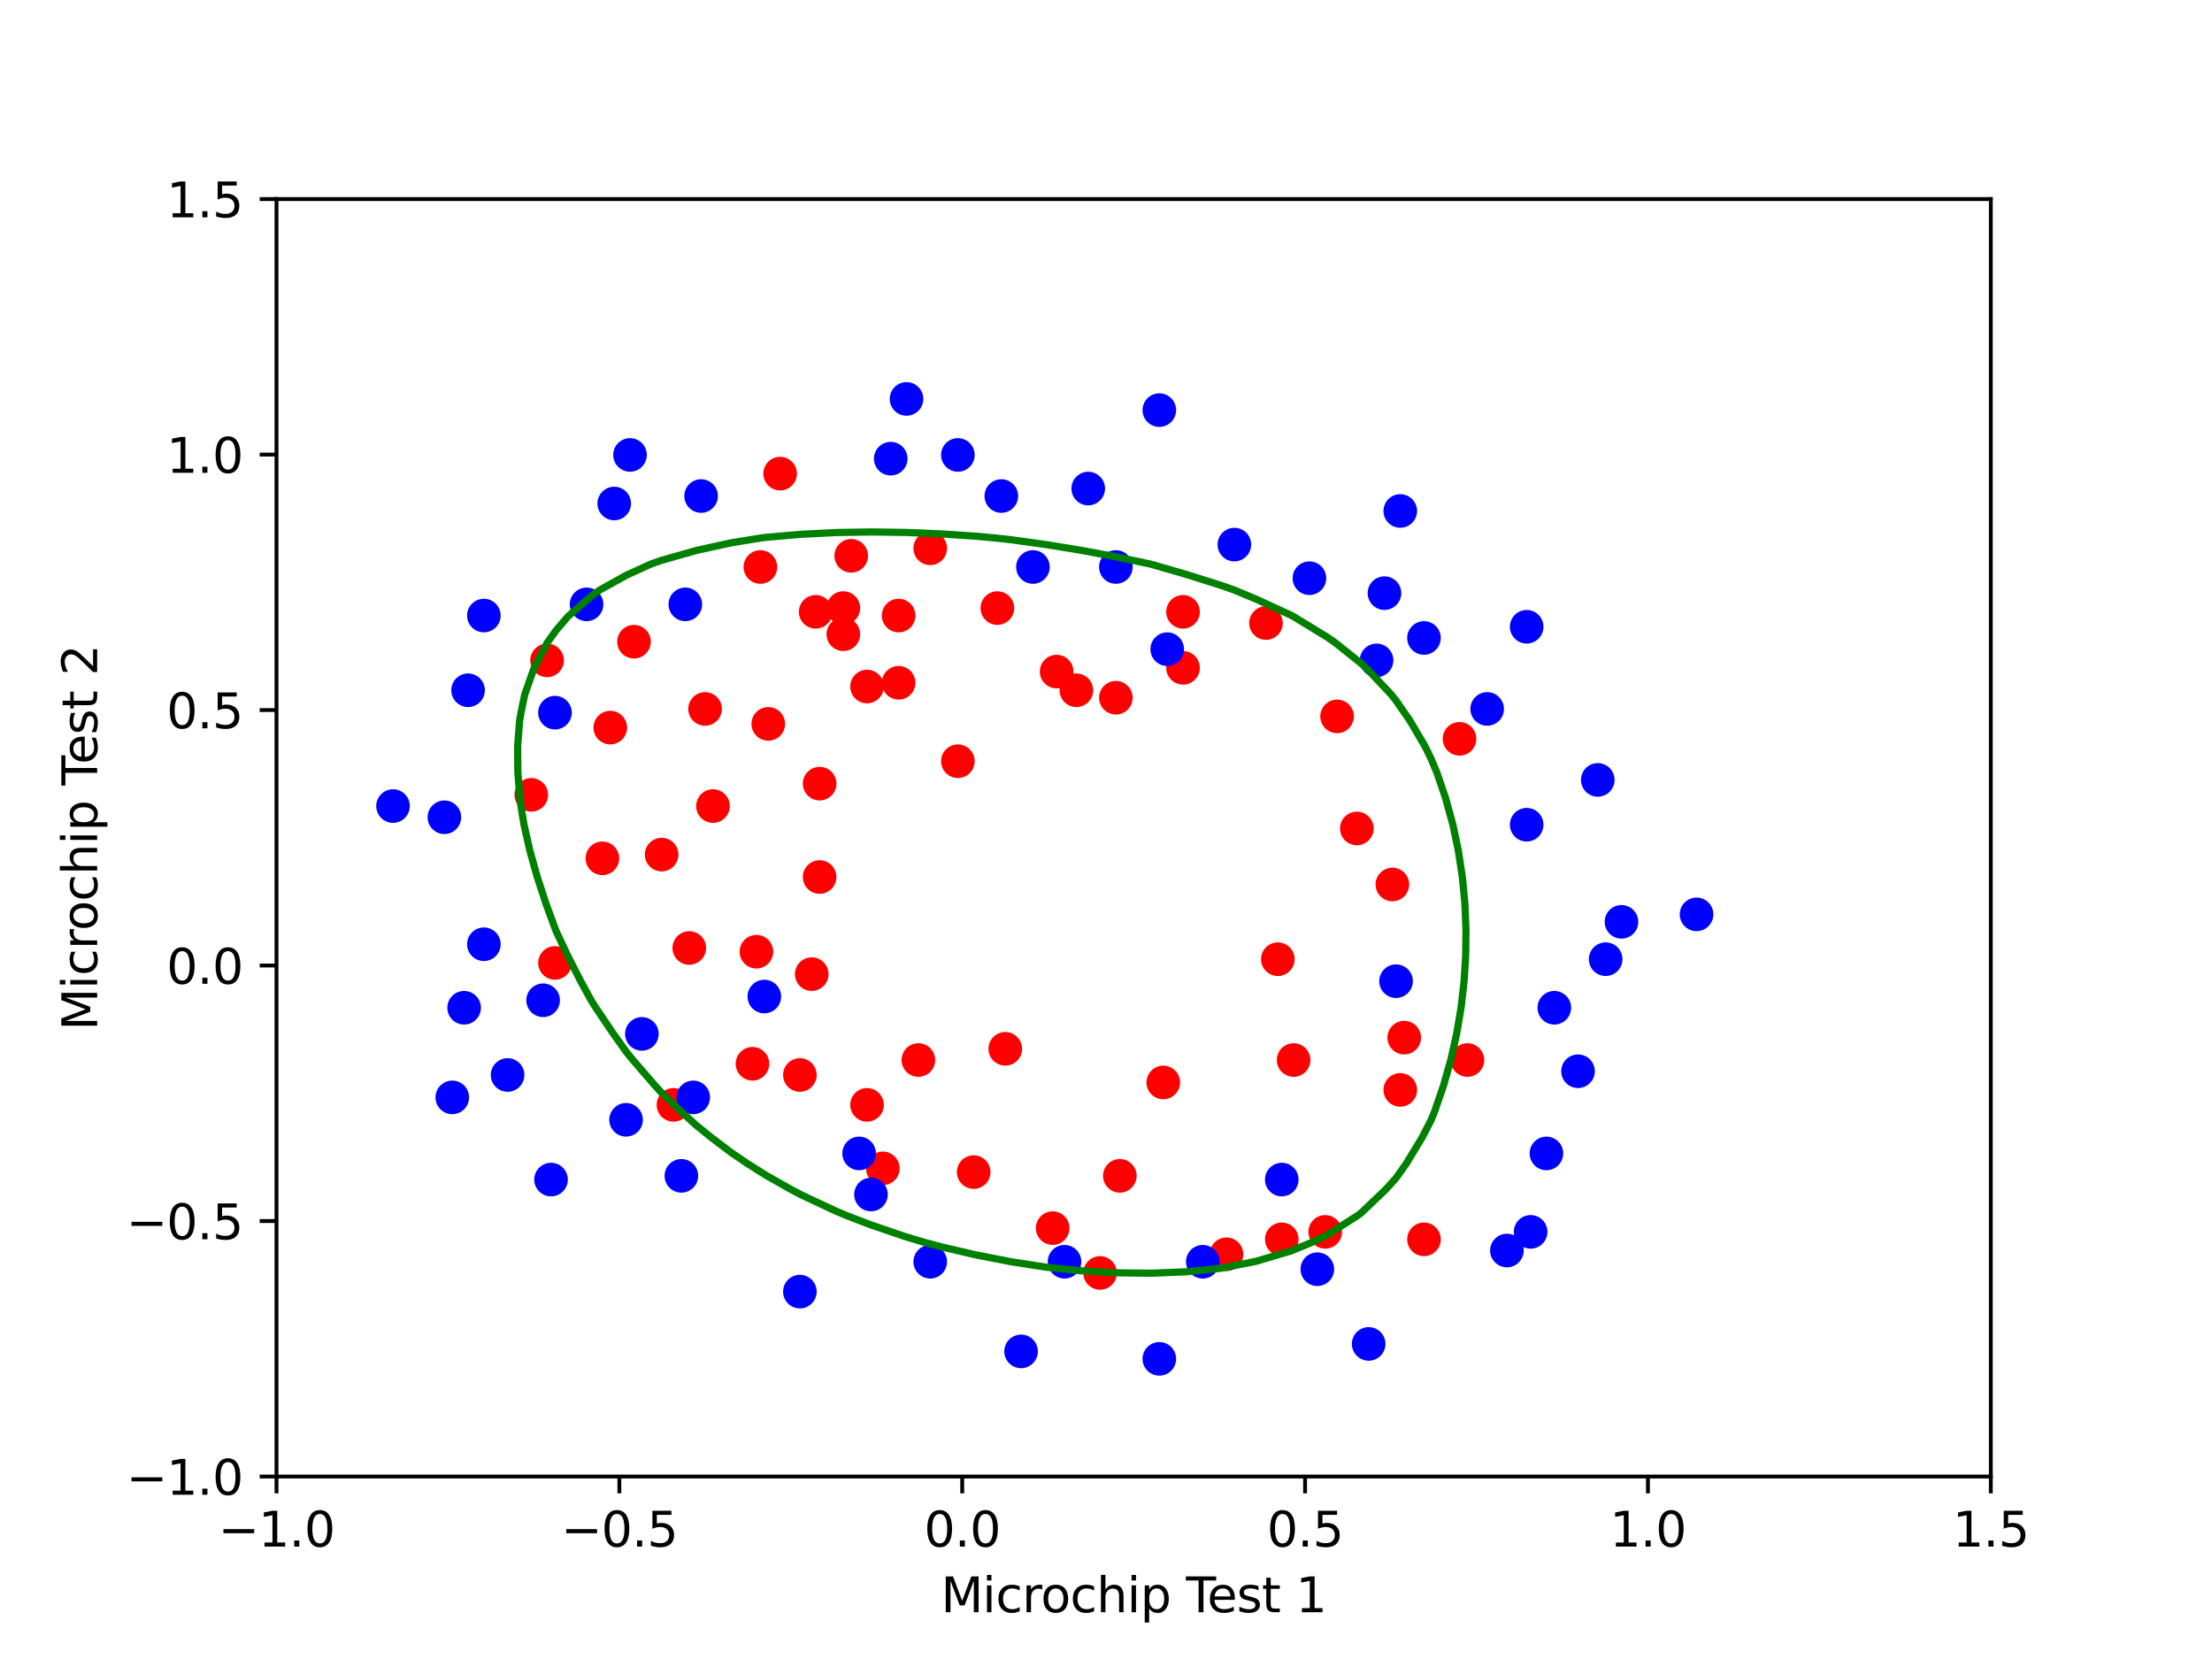 <?xml version="1.0" encoding="utf-8" standalone="no"?>
<!DOCTYPE svg PUBLIC "-//W3C//DTD SVG 1.1//EN"
  "http://www.w3.org/Graphics/SVG/1.1/DTD/svg11.dtd">
<svg xmlns:xlink="http://www.w3.org/1999/xlink" width="460.8pt" height="345.6pt" viewBox="0 0 460.8 345.6" xmlns="http://www.w3.org/2000/svg" version="1.1">
 <defs>
  <style type="text/css">*{stroke-linejoin: round; stroke-linecap: butt}</style>
 </defs>
 <g id="figure_1">
  <g id="patch_1">
   <path d="M 0 345.6 
L 460.8 345.6 
L 460.8 0 
L 0 0 
z
" style="fill: #ffffff"/>
  </g>
  <g id="axes_1">
   <g id="patch_2">
    <path d="M 57.6 307.584 
L 414.72 307.584 
L 414.72 41.472 
L 57.6 41.472 
z
" style="fill: #ffffff"/>
   </g>
   <g id="matplotlib.axis_1">
    <g id="xtick_1">
     <g id="line2d_1">
      <defs>
       <path id="m3be7f0c9a2" d="M 0 0 
L 0 3.5 
" style="stroke: #000000; stroke-width: 0.8"/>
      </defs>
      <g>
       <use xlink:href="#m3be7f0c9a2" x="57.6" y="307.584" style="stroke: #000000; stroke-width: 0.8"/>
      </g>
     </g>
     <g id="text_1">
      <!-- −1.0 -->
      <g transform="translate(45.459 322.182)scale(0.1 -0.1)">
       <defs>
        <path id="DejaVuSans-2212" d="M 678 2272 
L 4684 2272 
L 4684 1741 
L 678 1741 
L 678 2272 
z
" transform="scale(0.016)"/>
        <path id="DejaVuSans-31" d="M 794 531 
L 1825 531 
L 1825 4091 
L 703 3866 
L 703 4441 
L 1819 4666 
L 2450 4666 
L 2450 531 
L 3481 531 
L 3481 0 
L 794 0 
L 794 531 
z
" transform="scale(0.016)"/>
        <path id="DejaVuSans-2e" d="M 684 794 
L 1344 794 
L 1344 0 
L 684 0 
L 684 794 
z
" transform="scale(0.016)"/>
        <path id="DejaVuSans-30" d="M 2034 4250 
Q 1547 4250 1301 3770 
Q 1056 3291 1056 2328 
Q 1056 1369 1301 889 
Q 1547 409 2034 409 
Q 2525 409 2770 889 
Q 3016 1369 3016 2328 
Q 3016 3291 2770 3770 
Q 2525 4250 2034 4250 
z
M 2034 4750 
Q 2819 4750 3233 4129 
Q 3647 3509 3647 2328 
Q 3647 1150 3233 529 
Q 2819 -91 2034 -91 
Q 1250 -91 836 529 
Q 422 1150 422 2328 
Q 422 3509 836 4129 
Q 1250 4750 2034 4750 
z
" transform="scale(0.016)"/>
       </defs>
       <use xlink:href="#DejaVuSans-2212"/>
       <use xlink:href="#DejaVuSans-31" x="83.789"/>
       <use xlink:href="#DejaVuSans-2e" x="147.412"/>
       <use xlink:href="#DejaVuSans-30" x="179.199"/>
      </g>
     </g>
    </g>
    <g id="xtick_2">
     <g id="line2d_2">
      <g>
       <use xlink:href="#m3be7f0c9a2" x="129.024" y="307.584" style="stroke: #000000; stroke-width: 0.8"/>
      </g>
     </g>
     <g id="text_2">
      <!-- −0.5 -->
      <g transform="translate(116.883 322.182)scale(0.1 -0.1)">
       <defs>
        <path id="DejaVuSans-35" d="M 691 4666 
L 3169 4666 
L 3169 4134 
L 1269 4134 
L 1269 2991 
Q 1406 3038 1543 3061 
Q 1681 3084 1819 3084 
Q 2600 3084 3056 2656 
Q 3513 2228 3513 1497 
Q 3513 744 3044 326 
Q 2575 -91 1722 -91 
Q 1428 -91 1123 -41 
Q 819 9 494 109 
L 494 744 
Q 775 591 1075 516 
Q 1375 441 1709 441 
Q 2250 441 2565 725 
Q 2881 1009 2881 1497 
Q 2881 1984 2565 2268 
Q 2250 2553 1709 2553 
Q 1456 2553 1204 2497 
Q 953 2441 691 2322 
L 691 4666 
z
" transform="scale(0.016)"/>
       </defs>
       <use xlink:href="#DejaVuSans-2212"/>
       <use xlink:href="#DejaVuSans-30" x="83.789"/>
       <use xlink:href="#DejaVuSans-2e" x="147.412"/>
       <use xlink:href="#DejaVuSans-35" x="179.199"/>
      </g>
     </g>
    </g>
    <g id="xtick_3">
     <g id="line2d_3">
      <g>
       <use xlink:href="#m3be7f0c9a2" x="200.448" y="307.584" style="stroke: #000000; stroke-width: 0.8"/>
      </g>
     </g>
     <g id="text_3">
      <!-- 0.0 -->
      <g transform="translate(192.496 322.182)scale(0.1 -0.1)">
       <use xlink:href="#DejaVuSans-30"/>
       <use xlink:href="#DejaVuSans-2e" x="63.623"/>
       <use xlink:href="#DejaVuSans-30" x="95.41"/>
      </g>
     </g>
    </g>
    <g id="xtick_4">
     <g id="line2d_4">
      <g>
       <use xlink:href="#m3be7f0c9a2" x="271.872" y="307.584" style="stroke: #000000; stroke-width: 0.8"/>
      </g>
     </g>
     <g id="text_4">
      <!-- 0.5 -->
      <g transform="translate(263.92 322.182)scale(0.1 -0.1)">
       <use xlink:href="#DejaVuSans-30"/>
       <use xlink:href="#DejaVuSans-2e" x="63.623"/>
       <use xlink:href="#DejaVuSans-35" x="95.41"/>
      </g>
     </g>
    </g>
    <g id="xtick_5">
     <g id="line2d_5">
      <g>
       <use xlink:href="#m3be7f0c9a2" x="343.296" y="307.584" style="stroke: #000000; stroke-width: 0.8"/>
      </g>
     </g>
     <g id="text_5">
      <!-- 1.0 -->
      <g transform="translate(335.344 322.182)scale(0.1 -0.1)">
       <use xlink:href="#DejaVuSans-31"/>
       <use xlink:href="#DejaVuSans-2e" x="63.623"/>
       <use xlink:href="#DejaVuSans-30" x="95.41"/>
      </g>
     </g>
    </g>
    <g id="xtick_6">
     <g id="line2d_6">
      <g>
       <use xlink:href="#m3be7f0c9a2" x="414.72" y="307.584" style="stroke: #000000; stroke-width: 0.8"/>
      </g>
     </g>
     <g id="text_6">
      <!-- 1.5 -->
      <g transform="translate(406.768 322.182)scale(0.1 -0.1)">
       <use xlink:href="#DejaVuSans-31"/>
       <use xlink:href="#DejaVuSans-2e" x="63.623"/>
       <use xlink:href="#DejaVuSans-35" x="95.41"/>
      </g>
     </g>
    </g>
    <g id="text_7">
     <!-- Microchip Test 1 -->
     <g transform="translate(196.019 335.861)scale(0.1 -0.1)">
      <defs>
       <path id="DejaVuSans-4d" d="M 628 4666 
L 1569 4666 
L 2759 1491 
L 3956 4666 
L 4897 4666 
L 4897 0 
L 4281 0 
L 4281 4097 
L 3078 897 
L 2444 897 
L 1241 4097 
L 1241 0 
L 628 0 
L 628 4666 
z
" transform="scale(0.016)"/>
       <path id="DejaVuSans-69" d="M 603 3500 
L 1178 3500 
L 1178 0 
L 603 0 
L 603 3500 
z
M 603 4863 
L 1178 4863 
L 1178 4134 
L 603 4134 
L 603 4863 
z
" transform="scale(0.016)"/>
       <path id="DejaVuSans-63" d="M 3122 3366 
L 3122 2828 
Q 2878 2963 2633 3030 
Q 2388 3097 2138 3097 
Q 1578 3097 1268 2742 
Q 959 2388 959 1747 
Q 959 1106 1268 751 
Q 1578 397 2138 397 
Q 2388 397 2633 464 
Q 2878 531 3122 666 
L 3122 134 
Q 2881 22 2623 -34 
Q 2366 -91 2075 -91 
Q 1284 -91 818 406 
Q 353 903 353 1747 
Q 353 2603 823 3093 
Q 1294 3584 2113 3584 
Q 2378 3584 2631 3529 
Q 2884 3475 3122 3366 
z
" transform="scale(0.016)"/>
       <path id="DejaVuSans-72" d="M 2631 2963 
Q 2534 3019 2420 3045 
Q 2306 3072 2169 3072 
Q 1681 3072 1420 2755 
Q 1159 2438 1159 1844 
L 1159 0 
L 581 0 
L 581 3500 
L 1159 3500 
L 1159 2956 
Q 1341 3275 1631 3429 
Q 1922 3584 2338 3584 
Q 2397 3584 2469 3576 
Q 2541 3569 2628 3553 
L 2631 2963 
z
" transform="scale(0.016)"/>
       <path id="DejaVuSans-6f" d="M 1959 3097 
Q 1497 3097 1228 2736 
Q 959 2375 959 1747 
Q 959 1119 1226 758 
Q 1494 397 1959 397 
Q 2419 397 2687 759 
Q 2956 1122 2956 1747 
Q 2956 2369 2687 2733 
Q 2419 3097 1959 3097 
z
M 1959 3584 
Q 2709 3584 3137 3096 
Q 3566 2609 3566 1747 
Q 3566 888 3137 398 
Q 2709 -91 1959 -91 
Q 1206 -91 779 398 
Q 353 888 353 1747 
Q 353 2609 779 3096 
Q 1206 3584 1959 3584 
z
" transform="scale(0.016)"/>
       <path id="DejaVuSans-68" d="M 3513 2113 
L 3513 0 
L 2938 0 
L 2938 2094 
Q 2938 2591 2744 2837 
Q 2550 3084 2163 3084 
Q 1697 3084 1428 2787 
Q 1159 2491 1159 1978 
L 1159 0 
L 581 0 
L 581 4863 
L 1159 4863 
L 1159 2956 
Q 1366 3272 1645 3428 
Q 1925 3584 2291 3584 
Q 2894 3584 3203 3211 
Q 3513 2838 3513 2113 
z
" transform="scale(0.016)"/>
       <path id="DejaVuSans-70" d="M 1159 525 
L 1159 -1331 
L 581 -1331 
L 581 3500 
L 1159 3500 
L 1159 2969 
Q 1341 3281 1617 3432 
Q 1894 3584 2278 3584 
Q 2916 3584 3314 3078 
Q 3713 2572 3713 1747 
Q 3713 922 3314 415 
Q 2916 -91 2278 -91 
Q 1894 -91 1617 61 
Q 1341 213 1159 525 
z
M 3116 1747 
Q 3116 2381 2855 2742 
Q 2594 3103 2138 3103 
Q 1681 3103 1420 2742 
Q 1159 2381 1159 1747 
Q 1159 1113 1420 752 
Q 1681 391 2138 391 
Q 2594 391 2855 752 
Q 3116 1113 3116 1747 
z
" transform="scale(0.016)"/>
       <path id="DejaVuSans-20" transform="scale(0.016)"/>
       <path id="DejaVuSans-54" d="M -19 4666 
L 3928 4666 
L 3928 4134 
L 2272 4134 
L 2272 0 
L 1638 0 
L 1638 4134 
L -19 4134 
L -19 4666 
z
" transform="scale(0.016)"/>
       <path id="DejaVuSans-65" d="M 3597 1894 
L 3597 1613 
L 953 1613 
Q 991 1019 1311 708 
Q 1631 397 2203 397 
Q 2534 397 2845 478 
Q 3156 559 3463 722 
L 3463 178 
Q 3153 47 2828 -22 
Q 2503 -91 2169 -91 
Q 1331 -91 842 396 
Q 353 884 353 1716 
Q 353 2575 817 3079 
Q 1281 3584 2069 3584 
Q 2775 3584 3186 3129 
Q 3597 2675 3597 1894 
z
M 3022 2063 
Q 3016 2534 2758 2815 
Q 2500 3097 2075 3097 
Q 1594 3097 1305 2825 
Q 1016 2553 972 2059 
L 3022 2063 
z
" transform="scale(0.016)"/>
       <path id="DejaVuSans-73" d="M 2834 3397 
L 2834 2853 
Q 2591 2978 2328 3040 
Q 2066 3103 1784 3103 
Q 1356 3103 1142 2972 
Q 928 2841 928 2578 
Q 928 2378 1081 2264 
Q 1234 2150 1697 2047 
L 1894 2003 
Q 2506 1872 2764 1633 
Q 3022 1394 3022 966 
Q 3022 478 2636 193 
Q 2250 -91 1575 -91 
Q 1294 -91 989 -36 
Q 684 19 347 128 
L 347 722 
Q 666 556 975 473 
Q 1284 391 1588 391 
Q 1994 391 2212 530 
Q 2431 669 2431 922 
Q 2431 1156 2273 1281 
Q 2116 1406 1581 1522 
L 1381 1569 
Q 847 1681 609 1914 
Q 372 2147 372 2553 
Q 372 3047 722 3315 
Q 1072 3584 1716 3584 
Q 2034 3584 2315 3537 
Q 2597 3491 2834 3397 
z
" transform="scale(0.016)"/>
       <path id="DejaVuSans-74" d="M 1172 4494 
L 1172 3500 
L 2356 3500 
L 2356 3053 
L 1172 3053 
L 1172 1153 
Q 1172 725 1289 603 
Q 1406 481 1766 481 
L 2356 481 
L 2356 0 
L 1766 0 
Q 1100 0 847 248 
Q 594 497 594 1153 
L 594 3053 
L 172 3053 
L 172 3500 
L 594 3500 
L 594 4494 
L 1172 4494 
z
" transform="scale(0.016)"/>
      </defs>
      <use xlink:href="#DejaVuSans-4d"/>
      <use xlink:href="#DejaVuSans-69" x="86.279"/>
      <use xlink:href="#DejaVuSans-63" x="114.062"/>
      <use xlink:href="#DejaVuSans-72" x="169.043"/>
      <use xlink:href="#DejaVuSans-6f" x="207.906"/>
      <use xlink:href="#DejaVuSans-63" x="269.088"/>
      <use xlink:href="#DejaVuSans-68" x="324.068"/>
      <use xlink:href="#DejaVuSans-69" x="387.447"/>
      <use xlink:href="#DejaVuSans-70" x="415.23"/>
      <use xlink:href="#DejaVuSans-20" x="478.707"/>
      <use xlink:href="#DejaVuSans-54" x="510.494"/>
      <use xlink:href="#DejaVuSans-65" x="554.578"/>
      <use xlink:href="#DejaVuSans-73" x="616.102"/>
      <use xlink:href="#DejaVuSans-74" x="668.201"/>
      <use xlink:href="#DejaVuSans-20" x="707.41"/>
      <use xlink:href="#DejaVuSans-31" x="739.197"/>
     </g>
    </g>
   </g>
   <g id="matplotlib.axis_2">
    <g id="ytick_1">
     <g id="line2d_7">
      <defs>
       <path id="mf5b8b6729c" d="M 0 0 
L -3.5 0 
" style="stroke: #000000; stroke-width: 0.8"/>
      </defs>
      <g>
       <use xlink:href="#mf5b8b6729c" x="57.6" y="307.584" style="stroke: #000000; stroke-width: 0.8"/>
      </g>
     </g>
     <g id="text_8">
      <!-- −1.0 -->
      <g transform="translate(26.317 311.383)scale(0.1 -0.1)">
       <use xlink:href="#DejaVuSans-2212"/>
       <use xlink:href="#DejaVuSans-31" x="83.789"/>
       <use xlink:href="#DejaVuSans-2e" x="147.412"/>
       <use xlink:href="#DejaVuSans-30" x="179.199"/>
      </g>
     </g>
    </g>
    <g id="ytick_2">
     <g id="line2d_8">
      <g>
       <use xlink:href="#mf5b8b6729c" x="57.6" y="254.362" style="stroke: #000000; stroke-width: 0.8"/>
      </g>
     </g>
     <g id="text_9">
      <!-- −0.5 -->
      <g transform="translate(26.317 258.161)scale(0.1 -0.1)">
       <use xlink:href="#DejaVuSans-2212"/>
       <use xlink:href="#DejaVuSans-30" x="83.789"/>
       <use xlink:href="#DejaVuSans-2e" x="147.412"/>
       <use xlink:href="#DejaVuSans-35" x="179.199"/>
      </g>
     </g>
    </g>
    <g id="ytick_3">
     <g id="line2d_9">
      <g>
       <use xlink:href="#mf5b8b6729c" x="57.6" y="201.139" style="stroke: #000000; stroke-width: 0.8"/>
      </g>
     </g>
     <g id="text_10">
      <!-- 0.0 -->
      <g transform="translate(34.697 204.938)scale(0.1 -0.1)">
       <use xlink:href="#DejaVuSans-30"/>
       <use xlink:href="#DejaVuSans-2e" x="63.623"/>
       <use xlink:href="#DejaVuSans-30" x="95.41"/>
      </g>
     </g>
    </g>
    <g id="ytick_4">
     <g id="line2d_10">
      <g>
       <use xlink:href="#mf5b8b6729c" x="57.6" y="147.917" style="stroke: #000000; stroke-width: 0.8"/>
      </g>
     </g>
     <g id="text_11">
      <!-- 0.5 -->
      <g transform="translate(34.697 151.716)scale(0.1 -0.1)">
       <use xlink:href="#DejaVuSans-30"/>
       <use xlink:href="#DejaVuSans-2e" x="63.623"/>
       <use xlink:href="#DejaVuSans-35" x="95.41"/>
      </g>
     </g>
    </g>
    <g id="ytick_5">
     <g id="line2d_11">
      <g>
       <use xlink:href="#mf5b8b6729c" x="57.6" y="94.694" style="stroke: #000000; stroke-width: 0.8"/>
      </g>
     </g>
     <g id="text_12">
      <!-- 1.0 -->
      <g transform="translate(34.697 98.494)scale(0.1 -0.1)">
       <use xlink:href="#DejaVuSans-31"/>
       <use xlink:href="#DejaVuSans-2e" x="63.623"/>
       <use xlink:href="#DejaVuSans-30" x="95.41"/>
      </g>
     </g>
    </g>
    <g id="ytick_6">
     <g id="line2d_12">
      <g>
       <use xlink:href="#mf5b8b6729c" x="57.6" y="41.472" style="stroke: #000000; stroke-width: 0.8"/>
      </g>
     </g>
     <g id="text_13">
      <!-- 1.5 -->
      <g transform="translate(34.697 45.271)scale(0.1 -0.1)">
       <use xlink:href="#DejaVuSans-31"/>
       <use xlink:href="#DejaVuSans-2e" x="63.623"/>
       <use xlink:href="#DejaVuSans-35" x="95.41"/>
      </g>
     </g>
    </g>
    <g id="text_14">
     <!-- Microchip Test 2 -->
     <g transform="translate(20.238 214.669)rotate(-90)scale(0.1 -0.1)">
      <defs>
       <path id="DejaVuSans-32" d="M 1228 531 
L 3431 531 
L 3431 0 
L 469 0 
L 469 531 
Q 828 903 1448 1529 
Q 2069 2156 2228 2338 
Q 2531 2678 2651 2914 
Q 2772 3150 2772 3378 
Q 2772 3750 2511 3984 
Q 2250 4219 1831 4219 
Q 1534 4219 1204 4116 
Q 875 4013 500 3803 
L 500 4441 
Q 881 4594 1212 4672 
Q 1544 4750 1819 4750 
Q 2544 4750 2975 4387 
Q 3406 4025 3406 3419 
Q 3406 3131 3298 2873 
Q 3191 2616 2906 2266 
Q 2828 2175 2409 1742 
Q 1991 1309 1228 531 
z
" transform="scale(0.016)"/>
      </defs>
      <use xlink:href="#DejaVuSans-4d"/>
      <use xlink:href="#DejaVuSans-69" x="86.279"/>
      <use xlink:href="#DejaVuSans-63" x="114.062"/>
      <use xlink:href="#DejaVuSans-72" x="169.043"/>
      <use xlink:href="#DejaVuSans-6f" x="207.906"/>
      <use xlink:href="#DejaVuSans-63" x="269.088"/>
      <use xlink:href="#DejaVuSans-68" x="324.068"/>
      <use xlink:href="#DejaVuSans-69" x="387.447"/>
      <use xlink:href="#DejaVuSans-70" x="415.23"/>
      <use xlink:href="#DejaVuSans-20" x="478.707"/>
      <use xlink:href="#DejaVuSans-54" x="510.494"/>
      <use xlink:href="#DejaVuSans-65" x="554.578"/>
      <use xlink:href="#DejaVuSans-73" x="616.102"/>
      <use xlink:href="#DejaVuSans-74" x="668.201"/>
      <use xlink:href="#DejaVuSans-20" x="707.41"/>
      <use xlink:href="#DejaVuSans-32" x="739.197"/>
     </g>
    </g>
   </g>
   <g id="line2d_13">
    <defs>
     <path id="m4f59bf3505" d="M 0 3 
C 0.796 3 1.559 2.684 2.121 2.121 
C 2.684 1.559 3 0.796 3 0 
C 3 -0.796 2.684 -1.559 2.121 -2.121 
C 1.559 -2.684 0.796 -3 0 -3 
C -0.796 -3 -1.559 -2.684 -2.121 -2.121 
C -2.684 -1.559 -3 -0.796 -3 0 
C -3 0.796 -2.684 1.559 -2.121 2.121 
C -1.559 2.684 -0.796 3 0 3 
z
" style="stroke: #ff0000"/>
    </defs>
    <g clip-path="url(#p6aebbb344f)">
     <use xlink:href="#m4f59bf3505" x="207.771" y="126.675" style="fill: #ff0000; stroke: #ff0000"/>
    </g>
   </g>
   <g id="line2d_14">
    <g clip-path="url(#p6aebbb344f)">
     <use xlink:href="#m4f59bf3505" x="187.2" y="128.231" style="fill: #ff0000; stroke: #ff0000"/>
    </g>
   </g>
   <g id="line2d_15">
    <g clip-path="url(#p6aebbb344f)">
     <use xlink:href="#m4f59bf3505" x="169.92" y="127.453" style="fill: #ff0000; stroke: #ff0000"/>
    </g>
   </g>
   <g id="line2d_16">
    <g clip-path="url(#p6aebbb344f)">
     <use xlink:href="#m4f59bf3505" x="146.88" y="147.684" style="fill: #ff0000; stroke: #ff0000"/>
    </g>
   </g>
   <g id="line2d_17">
    <g clip-path="url(#p6aebbb344f)">
     <use xlink:href="#m4f59bf3505" x="127.131" y="151.574" style="fill: #ff0000; stroke: #ff0000"/>
    </g>
   </g>
   <g id="line2d_18">
    <g clip-path="url(#p6aebbb344f)">
     <use xlink:href="#m4f59bf3505" x="125.486" y="178.807" style="fill: #ff0000; stroke: #ff0000"/>
    </g>
   </g>
   <g id="line2d_19">
    <g clip-path="url(#p6aebbb344f)">
     <use xlink:href="#m4f59bf3505" x="143.589" y="197.482" style="fill: #ff0000; stroke: #ff0000"/>
    </g>
   </g>
   <g id="line2d_20">
    <g clip-path="url(#p6aebbb344f)">
     <use xlink:href="#m4f59bf3505" x="156.754" y="221.603" style="fill: #ff0000; stroke: #ff0000"/>
    </g>
   </g>
   <g id="line2d_21">
    <g clip-path="url(#p6aebbb344f)">
     <use xlink:href="#m4f59bf3505" x="202.834" y="244.168" style="fill: #ff0000; stroke: #ff0000"/>
    </g>
   </g>
   <g id="line2d_22">
    <g clip-path="url(#p6aebbb344f)">
     <use xlink:href="#m4f59bf3505" x="219.291" y="255.84" style="fill: #ff0000; stroke: #ff0000"/>
    </g>
   </g>
   <g id="line2d_23">
    <g clip-path="url(#p6aebbb344f)">
     <use xlink:href="#m4f59bf3505" x="255.497" y="261.287" style="fill: #ff0000; stroke: #ff0000"/>
    </g>
   </g>
   <g id="line2d_24">
    <g clip-path="url(#p6aebbb344f)">
     <use xlink:href="#m4f59bf3505" x="276.069" y="256.618" style="fill: #ff0000; stroke: #ff0000"/>
    </g>
   </g>
   <g id="line2d_25">
    <g clip-path="url(#p6aebbb344f)">
     <use xlink:href="#m4f59bf3505" x="291.702" y="227.05" style="fill: #ff0000; stroke: #ff0000"/>
    </g>
   </g>
   <g id="line2d_26">
    <g clip-path="url(#p6aebbb344f)">
     <use xlink:href="#m4f59bf3505" x="305.691" y="220.825" style="fill: #ff0000; stroke: #ff0000"/>
    </g>
   </g>
   <g id="line2d_27">
    <g clip-path="url(#p6aebbb344f)">
     <use xlink:href="#m4f59bf3505" x="278.537" y="149.24" style="fill: #ff0000; stroke: #ff0000"/>
    </g>
   </g>
   <g id="line2d_28">
    <g clip-path="url(#p6aebbb344f)">
     <use xlink:href="#m4f59bf3505" x="246.445" y="139.124" style="fill: #ff0000; stroke: #ff0000"/>
    </g>
   </g>
   <g id="line2d_29">
    <g clip-path="url(#p6aebbb344f)">
     <use xlink:href="#m4f59bf3505" x="224.228" y="143.793" style="fill: #ff0000; stroke: #ff0000"/>
    </g>
   </g>
   <g id="line2d_30">
    <g clip-path="url(#p6aebbb344f)">
     <use xlink:href="#m4f59bf3505" x="193.783" y="114.225" style="fill: #ff0000; stroke: #ff0000"/>
    </g>
   </g>
   <g id="line2d_31">
    <g clip-path="url(#p6aebbb344f)">
     <use xlink:href="#m4f59bf3505" x="175.68" y="126.675" style="fill: #ff0000; stroke: #ff0000"/>
    </g>
   </g>
   <g id="line2d_32">
    <g clip-path="url(#p6aebbb344f)">
     <use xlink:href="#m4f59bf3505" x="132.068" y="133.678" style="fill: #ff0000; stroke: #ff0000"/>
    </g>
   </g>
   <g id="line2d_33">
    <g clip-path="url(#p6aebbb344f)">
     <use xlink:href="#m4f59bf3505" x="113.966" y="137.568" style="fill: #ff0000; stroke: #ff0000"/>
    </g>
   </g>
   <g id="line2d_34">
    <g clip-path="url(#p6aebbb344f)">
     <use xlink:href="#m4f59bf3505" x="110.674" y="165.58" style="fill: #ff0000; stroke: #ff0000"/>
    </g>
   </g>
   <g id="line2d_35">
    <g clip-path="url(#p6aebbb344f)">
     <use xlink:href="#m4f59bf3505" x="115.612" y="200.595" style="fill: #ff0000; stroke: #ff0000"/>
    </g>
   </g>
   <g id="line2d_36">
    <g clip-path="url(#p6aebbb344f)">
     <use xlink:href="#m4f59bf3505" x="140.298" y="230.162" style="fill: #ff0000; stroke: #ff0000"/>
    </g>
   </g>
   <g id="line2d_37">
    <g clip-path="url(#p6aebbb344f)">
     <use xlink:href="#m4f59bf3505" x="183.909" y="243.39" style="fill: #ff0000; stroke: #ff0000"/>
    </g>
   </g>
   <g id="line2d_38">
    <g clip-path="url(#p6aebbb344f)">
     <use xlink:href="#m4f59bf3505" x="229.166" y="265.177" style="fill: #ff0000; stroke: #ff0000"/>
    </g>
   </g>
   <g id="line2d_39">
    <g clip-path="url(#p6aebbb344f)">
     <use xlink:href="#m4f59bf3505" x="267.017" y="258.174" style="fill: #ff0000; stroke: #ff0000"/>
    </g>
   </g>
   <g id="line2d_40">
    <g clip-path="url(#p6aebbb344f)">
     <use xlink:href="#m4f59bf3505" x="296.64" y="258.174" style="fill: #ff0000; stroke: #ff0000"/>
    </g>
   </g>
   <g id="line2d_41">
    <g clip-path="url(#p6aebbb344f)">
     <use xlink:href="#m4f59bf3505" x="180.618" y="143.015" style="fill: #ff0000; stroke: #ff0000"/>
    </g>
   </g>
   <g id="line2d_42">
    <g clip-path="url(#p6aebbb344f)">
     <use xlink:href="#m4f59bf3505" x="158.401" y="118.115" style="fill: #ff0000; stroke: #ff0000"/>
    </g>
   </g>
   <g id="line2d_43">
    <g clip-path="url(#p6aebbb344f)">
     <use xlink:href="#m4f59bf3505" x="162.515" y="98.663" style="fill: #ff0000; stroke: #ff0000"/>
    </g>
   </g>
   <g id="line2d_44">
    <g clip-path="url(#p6aebbb344f)">
     <use xlink:href="#m4f59bf3505" x="177.325" y="115.781" style="fill: #ff0000; stroke: #ff0000"/>
    </g>
   </g>
   <g id="line2d_45">
    <g clip-path="url(#p6aebbb344f)">
     <use xlink:href="#m4f59bf3505" x="175.68" y="132.121" style="fill: #ff0000; stroke: #ff0000"/>
    </g>
   </g>
   <g id="line2d_46">
    <g clip-path="url(#p6aebbb344f)">
     <use xlink:href="#m4f59bf3505" x="160.046" y="150.796" style="fill: #ff0000; stroke: #ff0000"/>
    </g>
   </g>
   <g id="line2d_47">
    <g clip-path="url(#p6aebbb344f)">
     <use xlink:href="#m4f59bf3505" x="148.526" y="167.915" style="fill: #ff0000; stroke: #ff0000"/>
    </g>
   </g>
   <g id="line2d_48">
    <g clip-path="url(#p6aebbb344f)">
     <use xlink:href="#m4f59bf3505" x="157.576" y="198.26" style="fill: #ff0000; stroke: #ff0000"/>
    </g>
   </g>
   <g id="line2d_49">
    <g clip-path="url(#p6aebbb344f)">
     <use xlink:href="#m4f59bf3505" x="166.629" y="223.938" style="fill: #ff0000; stroke: #ff0000"/>
    </g>
   </g>
   <g id="line2d_50">
    <g clip-path="url(#p6aebbb344f)">
     <use xlink:href="#m4f59bf3505" x="191.314" y="220.825" style="fill: #ff0000; stroke: #ff0000"/>
    </g>
   </g>
   <g id="line2d_51">
    <g clip-path="url(#p6aebbb344f)">
     <use xlink:href="#m4f59bf3505" x="209.417" y="218.491" style="fill: #ff0000; stroke: #ff0000"/>
    </g>
   </g>
   <g id="line2d_52">
    <g clip-path="url(#p6aebbb344f)">
     <use xlink:href="#m4f59bf3505" x="233.28" y="244.947" style="fill: #ff0000; stroke: #ff0000"/>
    </g>
   </g>
   <g id="line2d_53">
    <g clip-path="url(#p6aebbb344f)">
     <use xlink:href="#m4f59bf3505" x="242.331" y="225.494" style="fill: #ff0000; stroke: #ff0000"/>
    </g>
   </g>
   <g id="line2d_54">
    <g clip-path="url(#p6aebbb344f)">
     <use xlink:href="#m4f59bf3505" x="269.485" y="220.825" style="fill: #ff0000; stroke: #ff0000"/>
    </g>
   </g>
   <g id="line2d_55">
    <g clip-path="url(#p6aebbb344f)">
     <use xlink:href="#m4f59bf3505" x="292.526" y="216.156" style="fill: #ff0000; stroke: #ff0000"/>
    </g>
   </g>
   <g id="line2d_56">
    <g clip-path="url(#p6aebbb344f)">
     <use xlink:href="#m4f59bf3505" x="266.194" y="199.816" style="fill: #ff0000; stroke: #ff0000"/>
    </g>
   </g>
   <g id="line2d_57">
    <g clip-path="url(#p6aebbb344f)">
     <use xlink:href="#m4f59bf3505" x="290.057" y="184.254" style="fill: #ff0000; stroke: #ff0000"/>
    </g>
   </g>
   <g id="line2d_58">
    <g clip-path="url(#p6aebbb344f)">
     <use xlink:href="#m4f59bf3505" x="282.651" y="172.583" style="fill: #ff0000; stroke: #ff0000"/>
    </g>
   </g>
   <g id="line2d_59">
    <g clip-path="url(#p6aebbb344f)">
     <use xlink:href="#m4f59bf3505" x="304.046" y="153.909" style="fill: #ff0000; stroke: #ff0000"/>
    </g>
   </g>
   <g id="line2d_60">
    <g clip-path="url(#p6aebbb344f)">
     <use xlink:href="#m4f59bf3505" x="232.457" y="145.349" style="fill: #ff0000; stroke: #ff0000"/>
    </g>
   </g>
   <g id="line2d_61">
    <g clip-path="url(#p6aebbb344f)">
     <use xlink:href="#m4f59bf3505" x="263.725" y="129.787" style="fill: #ff0000; stroke: #ff0000"/>
    </g>
   </g>
   <g id="line2d_62">
    <g clip-path="url(#p6aebbb344f)">
     <use xlink:href="#m4f59bf3505" x="246.445" y="127.453" style="fill: #ff0000; stroke: #ff0000"/>
    </g>
   </g>
   <g id="line2d_63">
    <g clip-path="url(#p6aebbb344f)">
     <use xlink:href="#m4f59bf3505" x="220.114" y="139.903" style="fill: #ff0000; stroke: #ff0000"/>
    </g>
   </g>
   <g id="line2d_64">
    <g clip-path="url(#p6aebbb344f)">
     <use xlink:href="#m4f59bf3505" x="199.543" y="158.577" style="fill: #ff0000; stroke: #ff0000"/>
    </g>
   </g>
   <g id="line2d_65">
    <g clip-path="url(#p6aebbb344f)">
     <use xlink:href="#m4f59bf3505" x="187.2" y="142.237" style="fill: #ff0000; stroke: #ff0000"/>
    </g>
   </g>
   <g id="line2d_66">
    <g clip-path="url(#p6aebbb344f)">
     <use xlink:href="#m4f59bf3505" x="170.743" y="163.246" style="fill: #ff0000; stroke: #ff0000"/>
    </g>
   </g>
   <g id="line2d_67">
    <g clip-path="url(#p6aebbb344f)">
     <use xlink:href="#m4f59bf3505" x="170.743" y="182.698" style="fill: #ff0000; stroke: #ff0000"/>
    </g>
   </g>
   <g id="line2d_68">
    <g clip-path="url(#p6aebbb344f)">
     <use xlink:href="#m4f59bf3505" x="137.829" y="178.029" style="fill: #ff0000; stroke: #ff0000"/>
    </g>
   </g>
   <g id="line2d_69">
    <g clip-path="url(#p6aebbb344f)">
     <use xlink:href="#m4f59bf3505" x="169.097" y="202.929" style="fill: #ff0000; stroke: #ff0000"/>
    </g>
   </g>
   <g id="line2d_70">
    <g clip-path="url(#p6aebbb344f)">
     <use xlink:href="#m4f59bf3505" x="180.618" y="230.162" style="fill: #ff0000; stroke: #ff0000"/>
    </g>
   </g>
   <g id="line2d_71">
    <defs>
     <path id="mb140df7ec4" d="M 0 3 
C 0.796 3 1.559 2.684 2.121 2.121 
C 2.684 1.559 3 0.796 3 0 
C 3 -0.796 2.684 -1.559 2.121 -2.121 
C 1.559 -2.684 0.796 -3 0 -3 
C -0.796 -3 -1.559 -2.684 -2.121 -2.121 
C -2.684 -1.559 -3 -0.796 -3 0 
C -3 0.796 -2.684 1.559 -2.121 2.121 
C -1.559 2.684 -0.796 3 0 3 
z
" style="stroke: #0000ff"/>
    </defs>
    <g clip-path="url(#p6aebbb344f)">
     <use xlink:href="#mb140df7ec4" x="226.698" y="101.775" style="fill: #0000ff; stroke: #0000ff"/>
    </g>
   </g>
   <g id="line2d_72">
    <g clip-path="url(#p6aebbb344f)">
     <use xlink:href="#mb140df7ec4" x="232.457" y="118.115" style="fill: #0000ff; stroke: #0000ff"/>
    </g>
   </g>
   <g id="line2d_73">
    <g clip-path="url(#p6aebbb344f)">
     <use xlink:href="#mb140df7ec4" x="243.154" y="135.234" style="fill: #0000ff; stroke: #0000ff"/>
    </g>
   </g>
   <g id="line2d_74">
    <g clip-path="url(#p6aebbb344f)">
     <use xlink:href="#mb140df7ec4" x="272.778" y="120.45" style="fill: #0000ff; stroke: #0000ff"/>
    </g>
   </g>
   <g id="line2d_75">
    <g clip-path="url(#p6aebbb344f)">
     <use xlink:href="#mb140df7ec4" x="288.411" y="123.562" style="fill: #0000ff; stroke: #0000ff"/>
    </g>
   </g>
   <g id="line2d_76">
    <g clip-path="url(#p6aebbb344f)">
     <use xlink:href="#mb140df7ec4" x="286.765" y="137.568" style="fill: #0000ff; stroke: #0000ff"/>
    </g>
   </g>
   <g id="line2d_77">
    <g clip-path="url(#p6aebbb344f)">
     <use xlink:href="#mb140df7ec4" x="309.805" y="147.684" style="fill: #0000ff; stroke: #0000ff"/>
    </g>
   </g>
   <g id="line2d_78">
    <g clip-path="url(#p6aebbb344f)">
     <use xlink:href="#mb140df7ec4" x="332.845" y="162.468" style="fill: #0000ff; stroke: #0000ff"/>
    </g>
   </g>
   <g id="line2d_79">
    <g clip-path="url(#p6aebbb344f)">
     <use xlink:href="#mb140df7ec4" x="318.035" y="171.805" style="fill: #0000ff; stroke: #0000ff"/>
    </g>
   </g>
   <g id="line2d_80">
    <g clip-path="url(#p6aebbb344f)">
     <use xlink:href="#mb140df7ec4" x="337.783" y="192.035" style="fill: #0000ff; stroke: #0000ff"/>
    </g>
   </g>
   <g id="line2d_81">
    <g clip-path="url(#p6aebbb344f)">
     <use xlink:href="#mb140df7ec4" x="334.491" y="199.816" style="fill: #0000ff; stroke: #0000ff"/>
    </g>
   </g>
   <g id="line2d_82">
    <g clip-path="url(#p6aebbb344f)">
     <use xlink:href="#mb140df7ec4" x="323.794" y="209.932" style="fill: #0000ff; stroke: #0000ff"/>
    </g>
   </g>
   <g id="line2d_83">
    <g clip-path="url(#p6aebbb344f)">
     <use xlink:href="#mb140df7ec4" x="328.731" y="223.159" style="fill: #0000ff; stroke: #0000ff"/>
    </g>
   </g>
   <g id="line2d_84">
    <g clip-path="url(#p6aebbb344f)">
     <use xlink:href="#mb140df7ec4" x="322.149" y="240.278" style="fill: #0000ff; stroke: #0000ff"/>
    </g>
   </g>
   <g id="line2d_85">
    <g clip-path="url(#p6aebbb344f)">
     <use xlink:href="#mb140df7ec4" x="318.858" y="256.618" style="fill: #0000ff; stroke: #0000ff"/>
    </g>
   </g>
   <g id="line2d_86">
    <g clip-path="url(#p6aebbb344f)">
     <use xlink:href="#mb140df7ec4" x="313.919" y="260.509" style="fill: #0000ff; stroke: #0000ff"/>
    </g>
   </g>
   <g id="line2d_87">
    <g clip-path="url(#p6aebbb344f)">
     <use xlink:href="#mb140df7ec4" x="285.12" y="279.962" style="fill: #0000ff; stroke: #0000ff"/>
    </g>
   </g>
   <g id="line2d_88">
    <g clip-path="url(#p6aebbb344f)">
     <use xlink:href="#mb140df7ec4" x="274.423" y="264.399" style="fill: #0000ff; stroke: #0000ff"/>
    </g>
   </g>
   <g id="line2d_89">
    <g clip-path="url(#p6aebbb344f)">
     <use xlink:href="#mb140df7ec4" x="267.017" y="245.725" style="fill: #0000ff; stroke: #0000ff"/>
    </g>
   </g>
   <g id="line2d_90">
    <g clip-path="url(#p6aebbb344f)">
     <use xlink:href="#mb140df7ec4" x="250.561" y="262.843" style="fill: #0000ff; stroke: #0000ff"/>
    </g>
   </g>
   <g id="line2d_91">
    <g clip-path="url(#p6aebbb344f)">
     <use xlink:href="#mb140df7ec4" x="241.508" y="283.074" style="fill: #0000ff; stroke: #0000ff"/>
    </g>
   </g>
   <g id="line2d_92">
    <g clip-path="url(#p6aebbb344f)">
     <use xlink:href="#mb140df7ec4" x="212.709" y="281.518" style="fill: #0000ff; stroke: #0000ff"/>
    </g>
   </g>
   <g id="line2d_93">
    <g clip-path="url(#p6aebbb344f)">
     <use xlink:href="#mb140df7ec4" x="221.759" y="262.843" style="fill: #0000ff; stroke: #0000ff"/>
    </g>
   </g>
   <g id="line2d_94">
    <g clip-path="url(#p6aebbb344f)">
     <use xlink:href="#mb140df7ec4" x="181.441" y="248.837" style="fill: #0000ff; stroke: #0000ff"/>
    </g>
   </g>
   <g id="line2d_95">
    <g clip-path="url(#p6aebbb344f)">
     <use xlink:href="#mb140df7ec4" x="141.943" y="244.947" style="fill: #0000ff; stroke: #0000ff"/>
    </g>
   </g>
   <g id="line2d_96">
    <g clip-path="url(#p6aebbb344f)">
     <use xlink:href="#mb140df7ec4" x="144.412" y="228.606" style="fill: #0000ff; stroke: #0000ff"/>
    </g>
   </g>
   <g id="line2d_97">
    <g clip-path="url(#p6aebbb344f)">
     <use xlink:href="#mb140df7ec4" x="94.218" y="228.606" style="fill: #0000ff; stroke: #0000ff"/>
    </g>
   </g>
   <g id="line2d_98">
    <g clip-path="url(#p6aebbb344f)">
     <use xlink:href="#mb140df7ec4" x="100.8" y="196.704" style="fill: #0000ff; stroke: #0000ff"/>
    </g>
   </g>
   <g id="line2d_99">
    <g clip-path="url(#p6aebbb344f)">
     <use xlink:href="#mb140df7ec4" x="92.572" y="170.249" style="fill: #0000ff; stroke: #0000ff"/>
    </g>
   </g>
   <g id="line2d_100">
    <g clip-path="url(#p6aebbb344f)">
     <use xlink:href="#mb140df7ec4" x="100.8" y="128.231" style="fill: #0000ff; stroke: #0000ff"/>
    </g>
   </g>
   <g id="line2d_101">
    <g clip-path="url(#p6aebbb344f)">
     <use xlink:href="#mb140df7ec4" x="142.766" y="125.897" style="fill: #0000ff; stroke: #0000ff"/>
    </g>
   </g>
   <g id="line2d_102">
    <g clip-path="url(#p6aebbb344f)">
     <use xlink:href="#mb140df7ec4" x="146.057" y="103.331" style="fill: #0000ff; stroke: #0000ff"/>
    </g>
   </g>
   <g id="line2d_103">
    <g clip-path="url(#p6aebbb344f)">
     <use xlink:href="#mb140df7ec4" x="127.954" y="104.888" style="fill: #0000ff; stroke: #0000ff"/>
    </g>
   </g>
   <g id="line2d_104">
    <g clip-path="url(#p6aebbb344f)">
     <use xlink:href="#mb140df7ec4" x="122.194" y="125.897" style="fill: #0000ff; stroke: #0000ff"/>
    </g>
   </g>
   <g id="line2d_105">
    <g clip-path="url(#p6aebbb344f)">
     <use xlink:href="#mb140df7ec4" x="215.177" y="118.115" style="fill: #0000ff; stroke: #0000ff"/>
    </g>
   </g>
   <g id="line2d_106">
    <g clip-path="url(#p6aebbb344f)">
     <use xlink:href="#mb140df7ec4" x="208.594" y="103.331" style="fill: #0000ff; stroke: #0000ff"/>
    </g>
   </g>
   <g id="line2d_107">
    <g clip-path="url(#p6aebbb344f)">
     <use xlink:href="#mb140df7ec4" x="185.555" y="95.55" style="fill: #0000ff; stroke: #0000ff"/>
    </g>
   </g>
   <g id="line2d_108">
    <g clip-path="url(#p6aebbb344f)">
     <use xlink:href="#mb140df7ec4" x="188.846" y="83.103" style="fill: #0000ff; stroke: #0000ff"/>
    </g>
   </g>
   <g id="line2d_109">
    <g clip-path="url(#p6aebbb344f)">
     <use xlink:href="#mb140df7ec4" x="241.508" y="85.434" style="fill: #0000ff; stroke: #0000ff"/>
    </g>
   </g>
   <g id="line2d_110">
    <g clip-path="url(#p6aebbb344f)">
     <use xlink:href="#mb140df7ec4" x="257.143" y="113.447" style="fill: #0000ff; stroke: #0000ff"/>
    </g>
   </g>
   <g id="line2d_111">
    <g clip-path="url(#p6aebbb344f)">
     <use xlink:href="#mb140df7ec4" x="291.702" y="106.444" style="fill: #0000ff; stroke: #0000ff"/>
    </g>
   </g>
   <g id="line2d_112">
    <g clip-path="url(#p6aebbb344f)">
     <use xlink:href="#mb140df7ec4" x="318.035" y="130.565" style="fill: #0000ff; stroke: #0000ff"/>
    </g>
   </g>
   <g id="line2d_113">
    <g clip-path="url(#p6aebbb344f)">
     <use xlink:href="#mb140df7ec4" x="296.64" y="132.9" style="fill: #0000ff; stroke: #0000ff"/>
    </g>
   </g>
   <g id="line2d_114">
    <g clip-path="url(#p6aebbb344f)">
     <use xlink:href="#mb140df7ec4" x="353.424" y="190.479" style="fill: #0000ff; stroke: #0000ff"/>
    </g>
   </g>
   <g id="line2d_115">
    <g clip-path="url(#p6aebbb344f)">
     <use xlink:href="#mb140df7ec4" x="193.783" y="262.843" style="fill: #0000ff; stroke: #0000ff"/>
    </g>
   </g>
   <g id="line2d_116">
    <g clip-path="url(#p6aebbb344f)">
     <use xlink:href="#mb140df7ec4" x="166.629" y="269.068" style="fill: #0000ff; stroke: #0000ff"/>
    </g>
   </g>
   <g id="line2d_117">
    <g clip-path="url(#p6aebbb344f)">
     <use xlink:href="#mb140df7ec4" x="178.971" y="240.278" style="fill: #0000ff; stroke: #0000ff"/>
    </g>
   </g>
   <g id="line2d_118">
    <g clip-path="url(#p6aebbb344f)">
     <use xlink:href="#mb140df7ec4" x="130.422" y="233.275" style="fill: #0000ff; stroke: #0000ff"/>
    </g>
   </g>
   <g id="line2d_119">
    <g clip-path="url(#p6aebbb344f)">
     <use xlink:href="#mb140df7ec4" x="133.714" y="215.378" style="fill: #0000ff; stroke: #0000ff"/>
    </g>
   </g>
   <g id="line2d_120">
    <g clip-path="url(#p6aebbb344f)">
     <use xlink:href="#mb140df7ec4" x="159.223" y="207.598" style="fill: #0000ff; stroke: #0000ff"/>
    </g>
   </g>
   <g id="line2d_121">
    <g clip-path="url(#p6aebbb344f)">
     <use xlink:href="#mb140df7ec4" x="113.142" y="208.376" style="fill: #0000ff; stroke: #0000ff"/>
    </g>
   </g>
   <g id="line2d_122">
    <g clip-path="url(#p6aebbb344f)">
     <use xlink:href="#mb140df7ec4" x="105.737" y="223.938" style="fill: #0000ff; stroke: #0000ff"/>
    </g>
   </g>
   <g id="line2d_123">
    <g clip-path="url(#p6aebbb344f)">
     <use xlink:href="#mb140df7ec4" x="114.789" y="245.725" style="fill: #0000ff; stroke: #0000ff"/>
    </g>
   </g>
   <g id="line2d_124">
    <g clip-path="url(#p6aebbb344f)">
     <use xlink:href="#mb140df7ec4" x="96.686" y="209.932" style="fill: #0000ff; stroke: #0000ff"/>
    </g>
   </g>
   <g id="line2d_125">
    <g clip-path="url(#p6aebbb344f)">
     <use xlink:href="#mb140df7ec4" x="81.874" y="167.915" style="fill: #0000ff; stroke: #0000ff"/>
    </g>
   </g>
   <g id="line2d_126">
    <g clip-path="url(#p6aebbb344f)">
     <use xlink:href="#mb140df7ec4" x="97.509" y="143.793" style="fill: #0000ff; stroke: #0000ff"/>
    </g>
   </g>
   <g id="line2d_127">
    <g clip-path="url(#p6aebbb344f)">
     <use xlink:href="#mb140df7ec4" x="115.612" y="148.462" style="fill: #0000ff; stroke: #0000ff"/>
    </g>
   </g>
   <g id="line2d_128">
    <g clip-path="url(#p6aebbb344f)">
     <use xlink:href="#mb140df7ec4" x="131.245" y="94.772" style="fill: #0000ff; stroke: #0000ff"/>
    </g>
   </g>
   <g id="line2d_129">
    <g clip-path="url(#p6aebbb344f)">
     <use xlink:href="#mb140df7ec4" x="199.543" y="94.772" style="fill: #0000ff; stroke: #0000ff"/>
    </g>
   </g>
   <g id="line2d_130">
    <g clip-path="url(#p6aebbb344f)">
     <use xlink:href="#mb140df7ec4" x="290.821" y="204.398" style="fill: #0000ff; stroke: #0000ff"/>
    </g>
   </g>
   <g id="PathCollection_1">
    <path d="M 225.228 264.723 
L 232.516 265.148 
L 239.804 265.235 
L 247.092 264.937 
L 254.38 264.192 
L 254.697 264.137 
L 261.669 262.751 
L 268.957 260.587 
L 273.505 258.706 
L 276.245 257.405 
L 282.741 253.275 
L 283.533 252.696 
L 288.619 247.845 
L 290.821 245.413 
L 292.944 242.414 
L 296.243 236.983 
L 298.109 233.365 
L 298.851 231.552 
L 300.721 226.121 
L 302.253 220.69 
L 303.467 215.259 
L 304.379 209.829 
L 305 204.398 
L 305.335 198.967 
L 305.387 193.536 
L 305.155 188.105 
L 304.632 182.674 
L 303.806 177.243 
L 302.662 171.813 
L 301.179 166.382 
L 299.331 160.951 
L 298.109 158.033 
L 296.884 155.52 
L 293.692 150.089 
L 290.821 145.946 
L 289.798 144.658 
L 284.688 139.227 
L 283.533 138.187 
L 278.039 133.797 
L 276.245 132.577 
L 269.342 128.366 
L 268.957 128.167 
L 261.669 124.817 
L 257.177 122.935 
L 254.38 121.951 
L 247.092 119.65 
L 239.804 117.548 
L 239.631 117.504 
L 232.516 116.005 
L 225.228 114.641 
L 217.94 113.449 
L 210.651 112.438 
L 207.357 112.073 
L 203.363 111.709 
L 196.075 111.222 
L 188.787 110.919 
L 181.499 110.816 
L 174.211 110.935 
L 166.922 111.298 
L 159.634 111.931 
L 158.514 112.073 
L 152.346 113.071 
L 145.058 114.669 
L 137.77 116.735 
L 135.595 117.504 
L 130.482 119.833 
L 124.893 122.935 
L 123.193 124.171 
L 118.375 128.366 
L 115.905 131.247 
L 114.059 133.797 
L 111.232 139.227 
L 109.322 144.658 
L 108.617 148.029 
L 108.25 150.089 
L 107.833 155.52 
L 107.878 160.951 
L 108.314 166.382 
L 108.617 168.532 
L 109.162 171.813 
L 110.394 177.243 
L 111.913 182.674 
L 113.684 188.105 
L 115.679 193.536 
L 115.905 194.094 
L 118.198 198.967 
L 120.967 204.398 
L 123.193 208.463 
L 124.054 209.829 
L 127.708 215.259 
L 130.482 219.144 
L 131.74 220.69 
L 136.43 226.121 
L 137.77 227.583 
L 141.884 231.552 
L 145.058 234.435 
L 148.21 236.983 
L 152.346 240.117 
L 155.737 242.414 
L 159.634 244.873 
L 164.884 247.845 
L 166.922 248.912 
L 174.211 252.326 
L 176.481 253.275 
L 181.499 255.196 
L 188.787 257.676 
L 192.243 258.706 
L 196.075 259.741 
L 203.363 261.432 
L 210.651 262.849 
L 217.94 263.979 
L 219.354 264.137 
L 225.228 264.723 
z
" clip-path="url(#p6aebbb344f)" style="fill: none; stroke: #008000; stroke-width: 1.5"/>
   </g>
   <g id="patch_3">
    <path d="M 57.6 307.584 
L 57.6 41.472 
" style="fill: none; stroke: #000000; stroke-width: 0.8; stroke-linejoin: miter; stroke-linecap: square"/>
   </g>
   <g id="patch_4">
    <path d="M 414.72 307.584 
L 414.72 41.472 
" style="fill: none; stroke: #000000; stroke-width: 0.8; stroke-linejoin: miter; stroke-linecap: square"/>
   </g>
   <g id="patch_5">
    <path d="M 57.6 307.584 
L 414.72 307.584 
" style="fill: none; stroke: #000000; stroke-width: 0.8; stroke-linejoin: miter; stroke-linecap: square"/>
   </g>
   <g id="patch_6">
    <path d="M 57.6 41.472 
L 414.72 41.472 
" style="fill: none; stroke: #000000; stroke-width: 0.8; stroke-linejoin: miter; stroke-linecap: square"/>
   </g>
  </g>
 </g>
 <defs>
  <clipPath id="p6aebbb344f">
   <rect x="57.6" y="41.472" width="357.12" height="266.112"/>
  </clipPath>
 </defs>
</svg>

